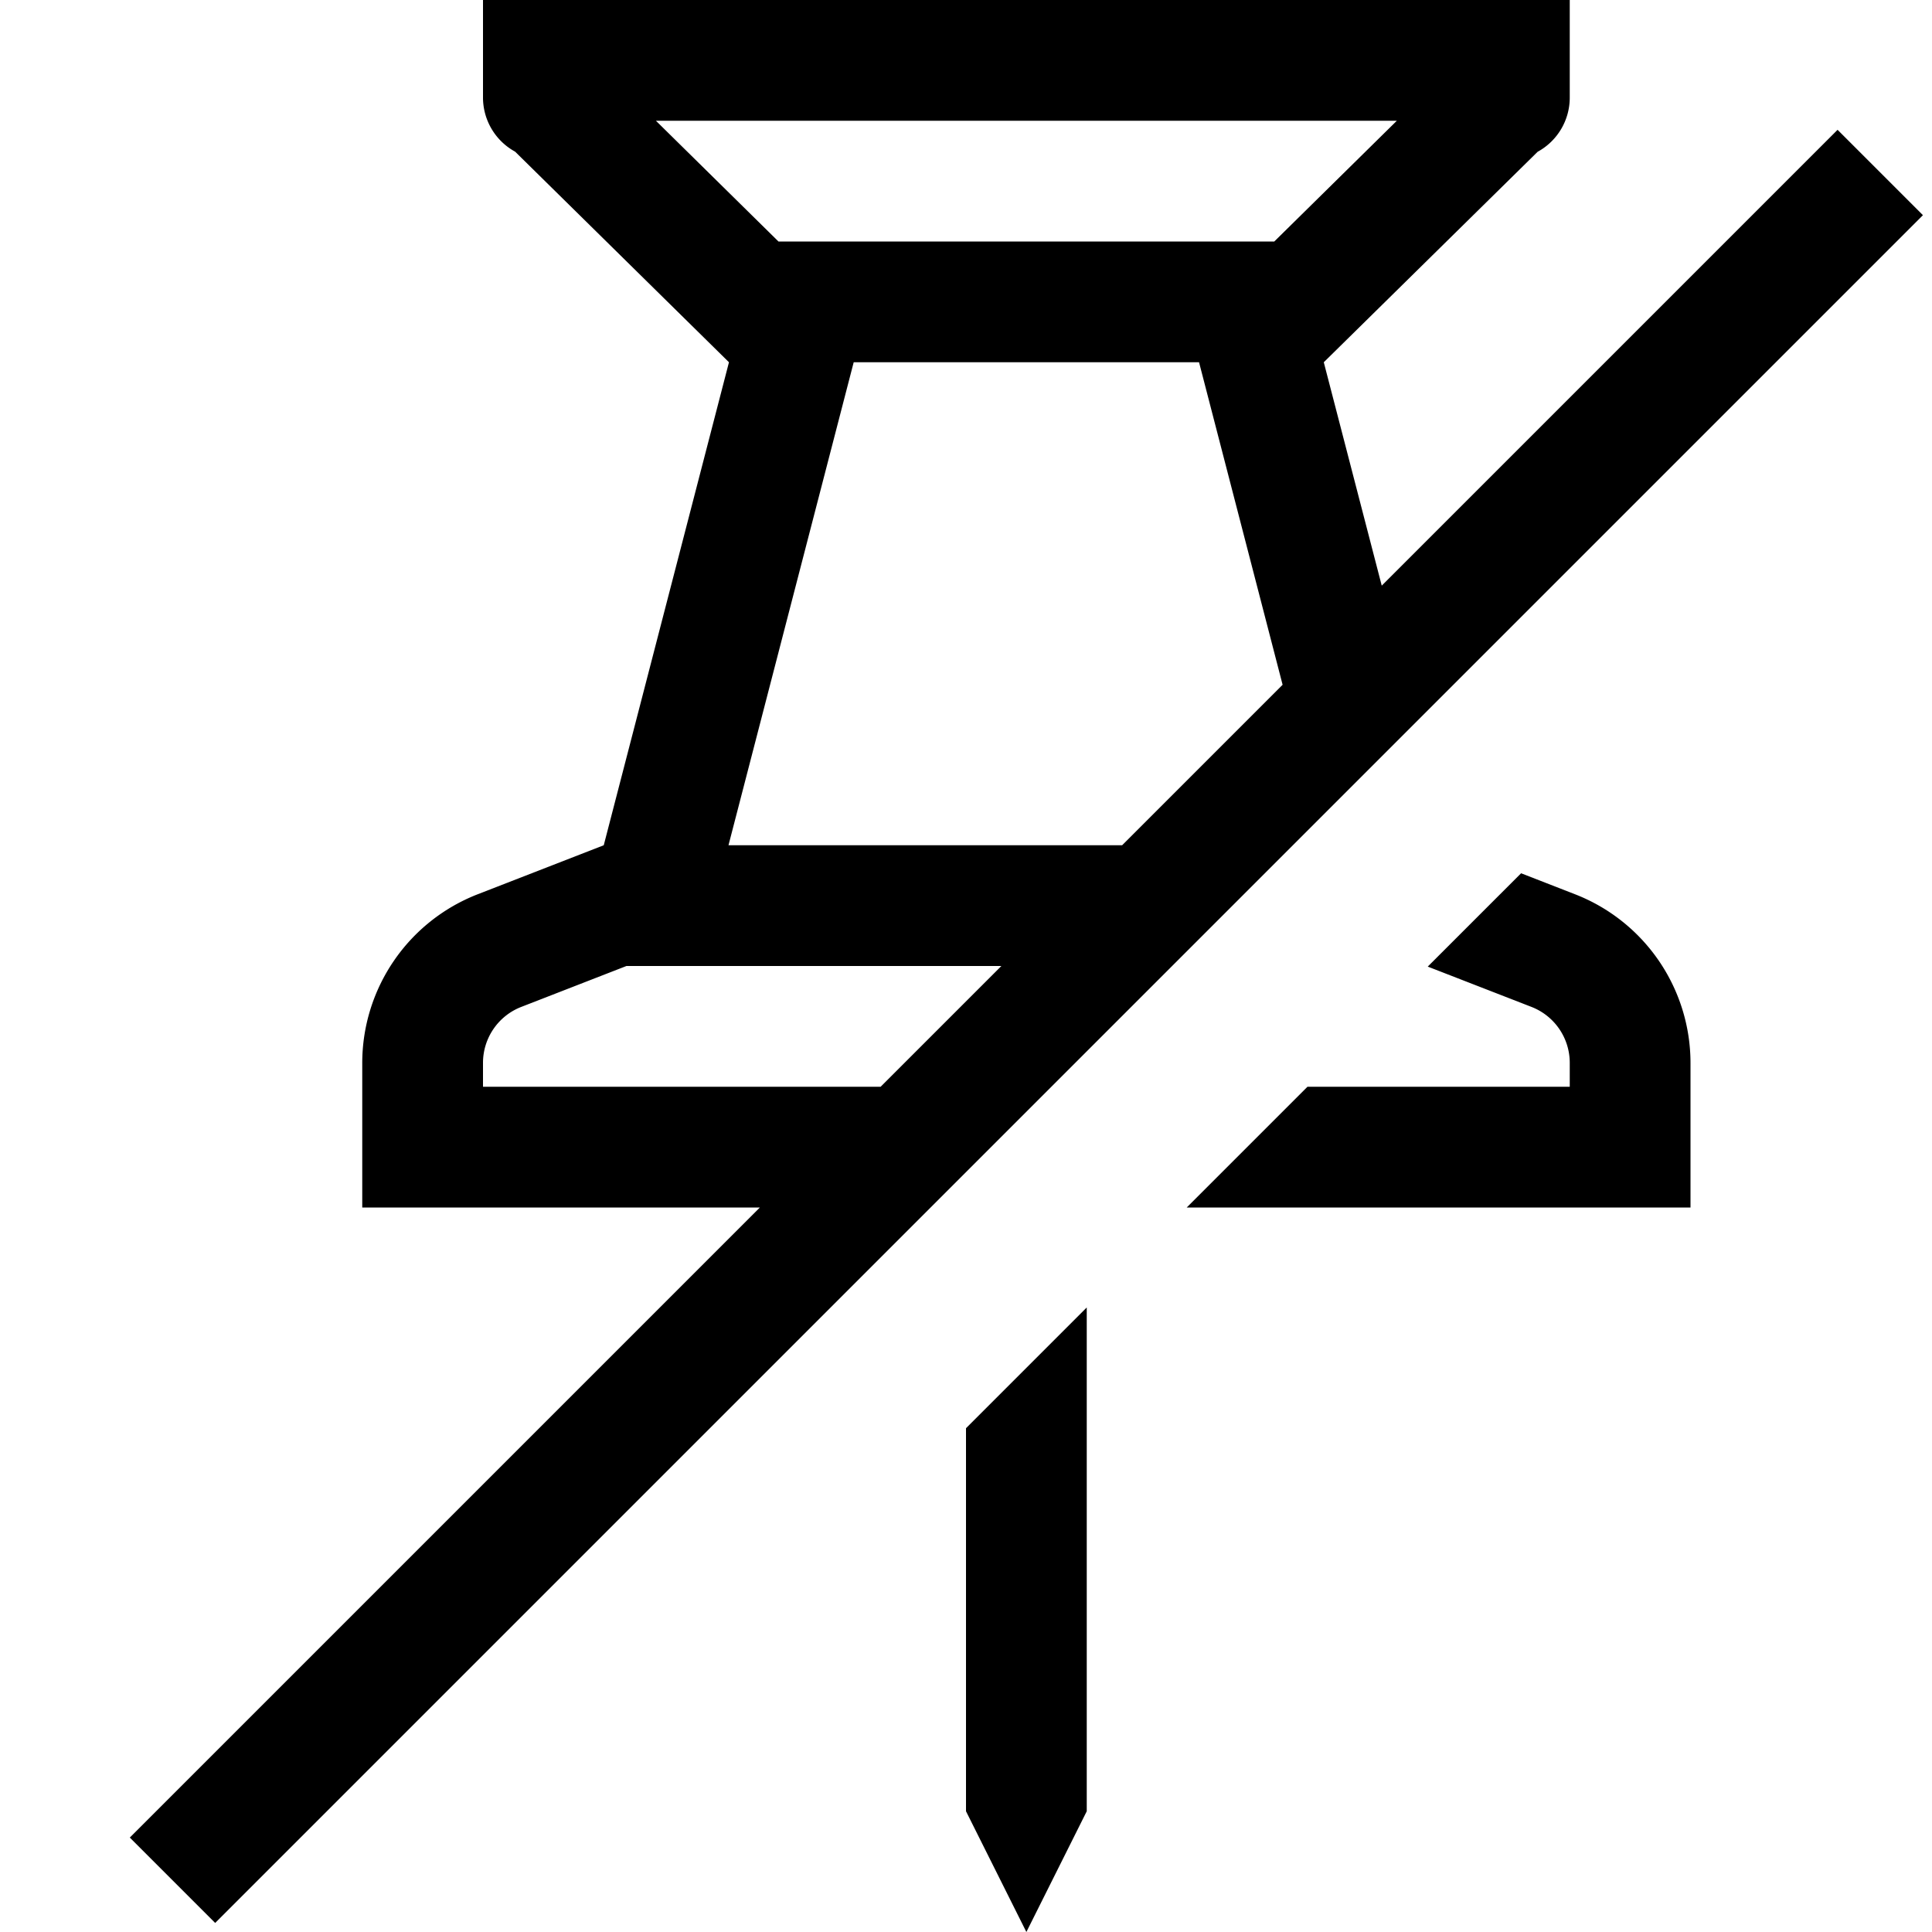 <svg id="icons" xmlns="http://www.w3.org/2000/svg" viewBox="0 0 16 16"><path d="M14,8.804V10H9.828l1-1H13V8.804a.497.497,0,0,0-.319-.466l-.857-.333.773-.773.447.174A1.5,1.5,0,0,1,14,8.804ZM8,15l.5,1L9,15V10.828L8,11.828ZM15.925,1.782,1.782,15.925l-.707-.707L6.293,10H3V8.804a1.5,1.5,0,0,1,.956-1.398L5,7,6.037,3,4.266,1.256A.511.511,0,0,1,4,.808V0h9V.808a.511.511,0,0,1-.266.449L10.963,3l.48,1.85,3.775-3.775ZM6.447,2H10.553l1.015-1H5.432ZM6.033,7H9.293l1.329-1.329L9.93,3H7.07ZM7.293,9l1-1H5.188l-.869.338A.497.497,0,0,0,4,8.804V9Z"/><path fill="none" d="M0 0h16v16H0z"/></svg>